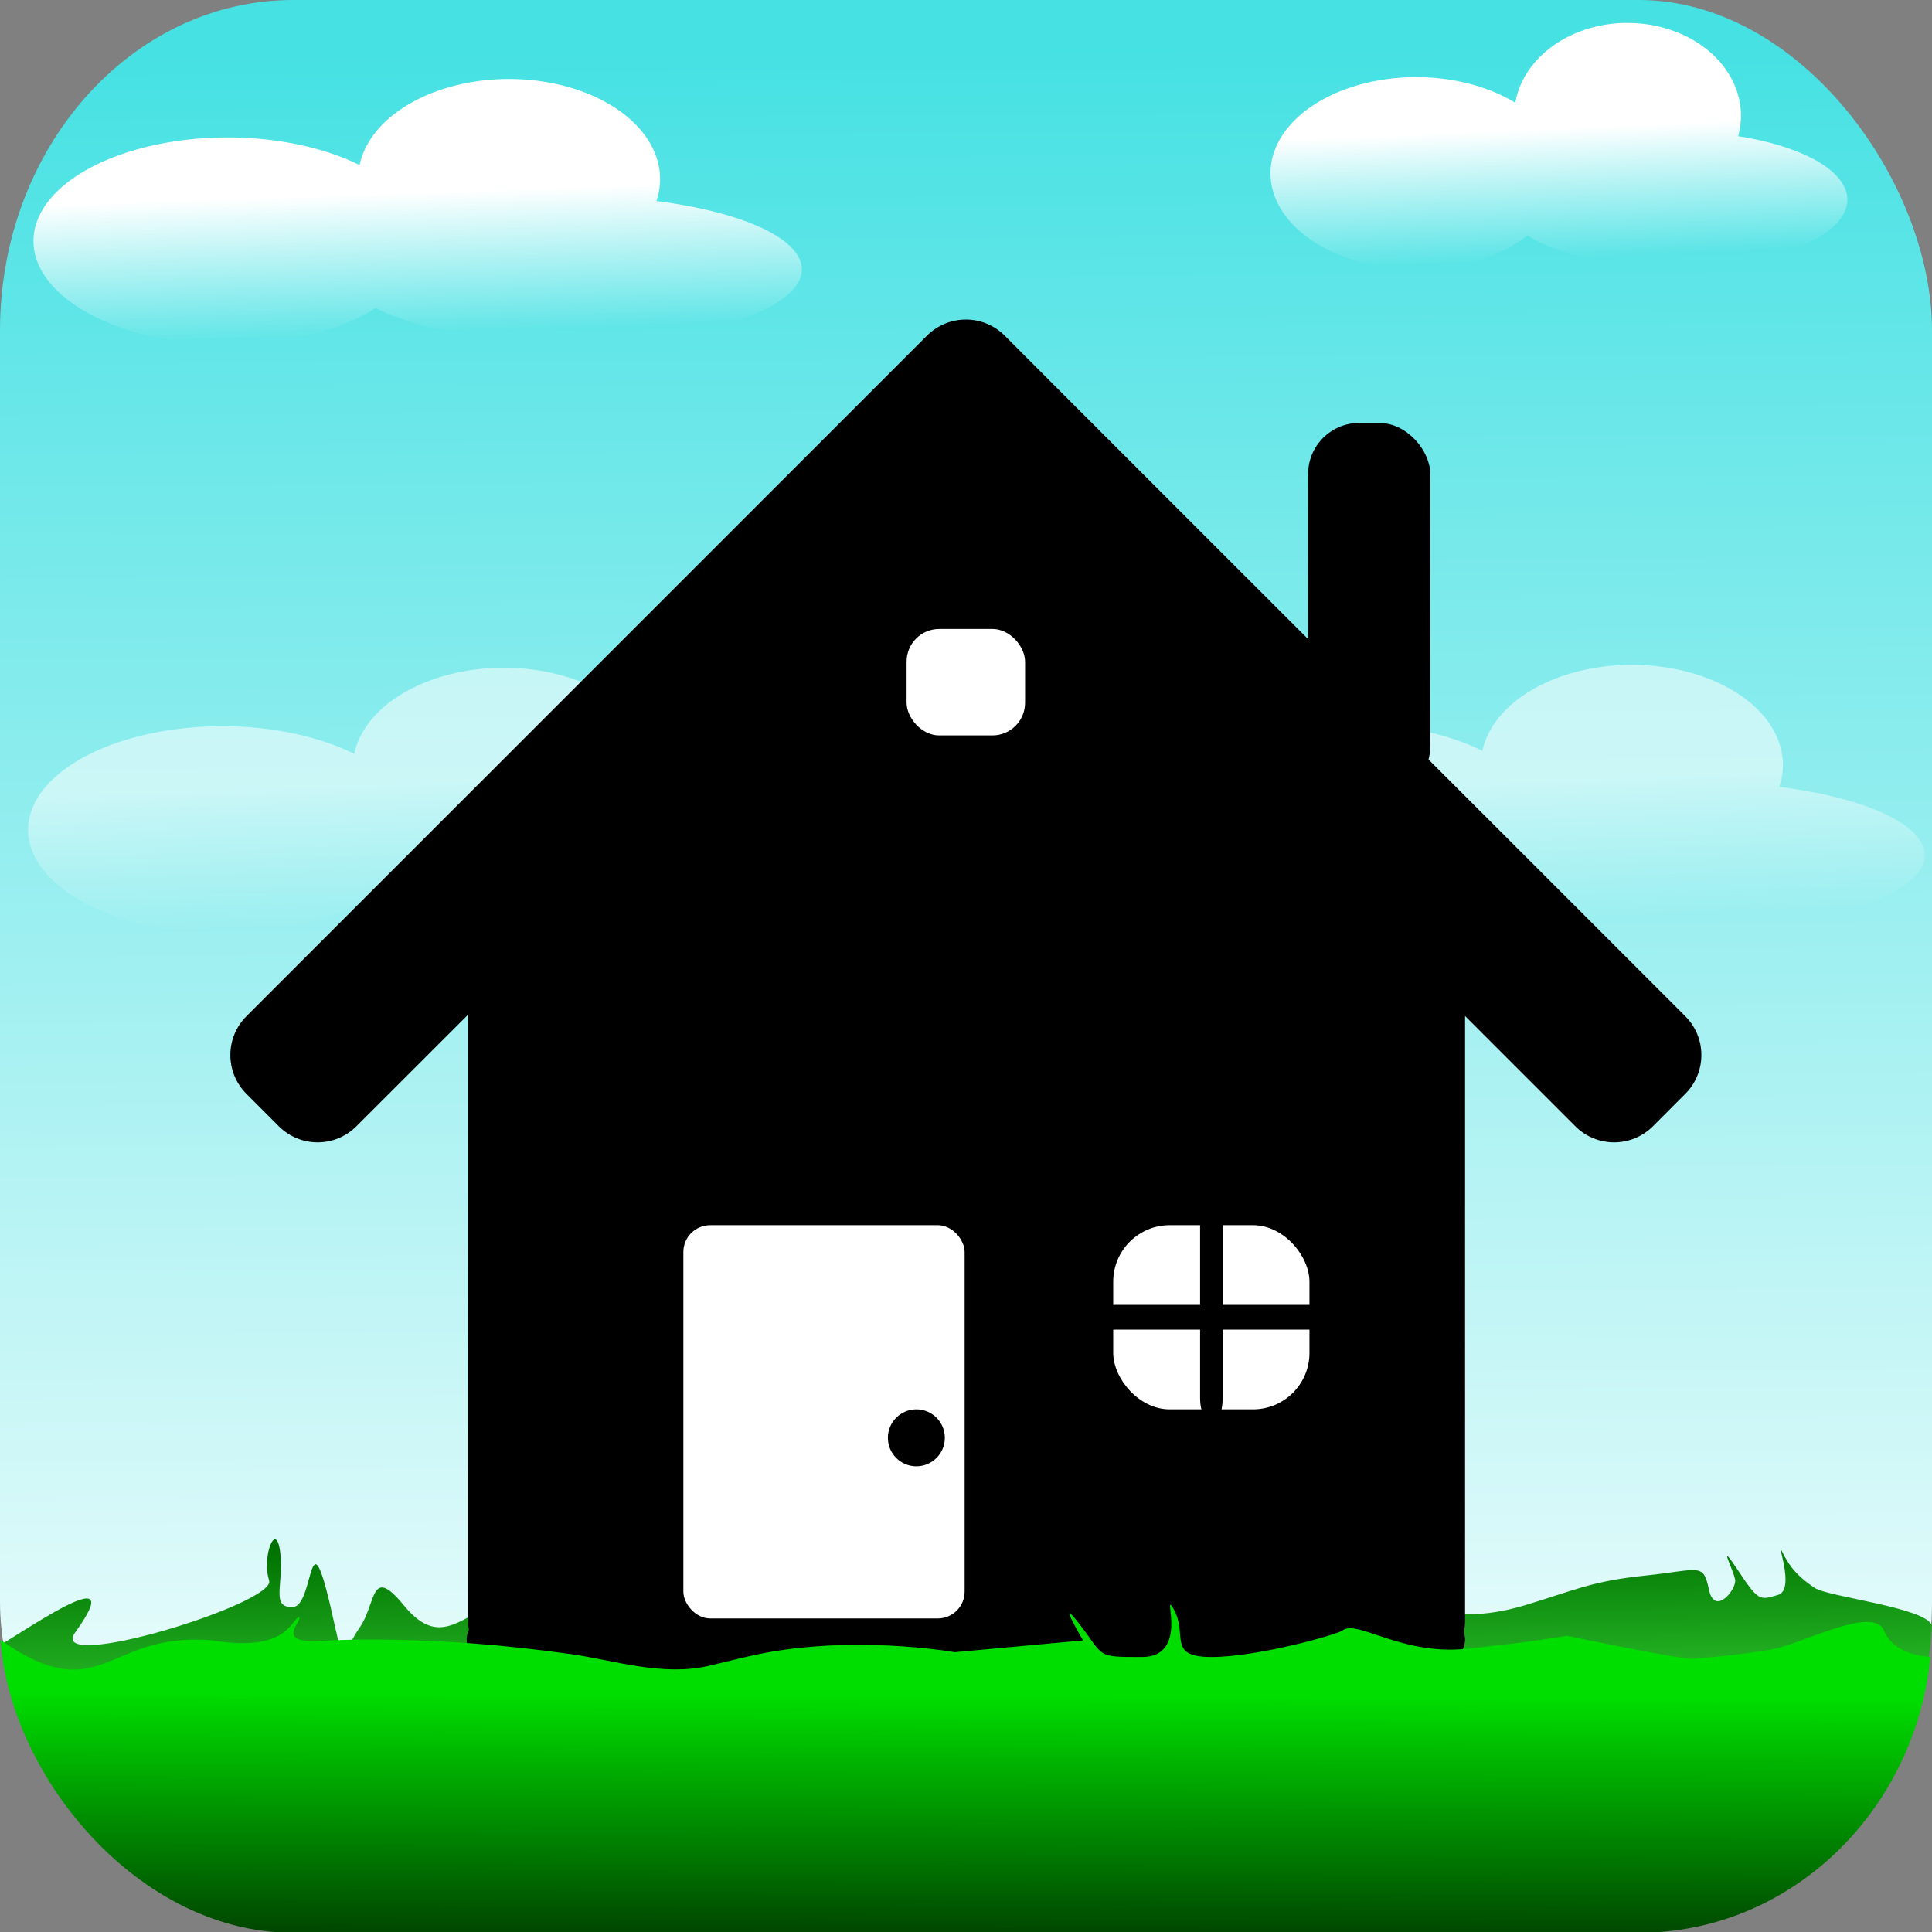 <?xml version="1.0" encoding="UTF-8" standalone="no"?>
<!-- Created with Inkscape (http://www.inkscape.org/) -->

<svg
   width="120"
   height="120"
   viewBox="0 0 120 120"
   version="1.1"
   id="svg1"
   inkscape:version="1.4.2 (f4327f4, 2025-05-13)"
   sodipodi:docname="15_house.svg"
   xmlns:inkscape="http://www.inkscape.org/namespaces/inkscape"
   xmlns:sodipodi="http://sodipodi.sourceforge.net/DTD/sodipodi-0.dtd"
   xmlns:xlink="http://www.w3.org/1999/xlink"
   xmlns="http://www.w3.org/2000/svg"
   xmlns:svg="http://www.w3.org/2000/svg">
  <rect x="0" y="0" width="120" height="120" fill="#808080" stroke="none"/>
  <sodipodi:namedview
     id="namedview1"
     pagecolor="#797979"
     bordercolor="#000000"
     borderopacity="0.25"
     inkscape:showpageshadow="2"
     inkscape:pageopacity="0.0"
     inkscape:pagecheckerboard="0"
     inkscape:deskcolor="#d1d1d1"
     inkscape:document-units="px"
     showguides="true"
     inkscape:zoom="4.7552931"
     inkscape:cx="46.579673"
     inkscape:cy="62.982448"
     inkscape:window-width="1920"
     inkscape:window-height="1009"
     inkscape:window-x="1672"
     inkscape:window-y="-8"
     inkscape:window-maximized="1"
     inkscape:current-layer="g31" />
  <defs
     id="defs1">
    <linearGradient
       id="linearGradient76"
       inkscape:collect="always">
      <stop
         style="stop-color:#ffffff;stop-opacity:1;"
         offset="0"
         id="stop77" />
      <stop
         style="stop-color:#ffffff;stop-opacity:0;"
         offset="1"
         id="stop78" />
    </linearGradient>
    <linearGradient
       id="linearGradient40"
       inkscape:collect="always">
      <stop
         style="stop-color:#ffffff;stop-opacity:1;"
         offset="0"
         id="stop40" />
      <stop
         style="stop-color:#45e1e3;stop-opacity:1;"
         offset="1"
         id="stop41" />
    </linearGradient>
    <linearGradient
       id="linearGradient38"
       inkscape:collect="always">
      <stop
         style="stop-color:#007100;stop-opacity:1;"
         offset="0"
         id="stop38" />
      <stop
         style="stop-color:#37d637;stop-opacity:1;"
         offset="1"
         id="stop39" />
    </linearGradient>
    <linearGradient
       id="linearGradient36"
       inkscape:collect="always">
      <stop
         style="stop-color:#00de00;stop-opacity:1;"
         offset="0.155"
         id="stop36" />
      <stop
         style="stop-color:#004700;stop-opacity:1;"
         offset="1"
         id="stop37" />
    </linearGradient>
    <inkscape:path-effect
       effect="fillet_chamfer"
       id="path-effect19"
       is_visible="true"
       lpeversion="1"
       nodesatellites_param="F,0,0,1,0,2.076,0,1 @ F,0,0,1,0,0,0,1 @ F,0,1,1,0,2.076,0,1 @ F,0,1,1,0,2.076,0,1 @ F,0,0,1,0,0,0,1 @ F,0,1,1,0,2.076,0,1 @ F,0,1,1,0,2.076,0,1 @ F,0,0,1,0,0,0,1"
       radius="0"
       unit="px"
       method="auto"
       mode="F"
       chamfer_steps="1"
       flexible="false"
       use_knot_distance="true"
       apply_no_radius="true"
       apply_with_radius="true"
       only_selected="false"
       hide_knots="false" />
    <inkscape:perspective
       sodipodi:type="inkscape:persp3d"
       inkscape:vp_x="0 : 73.234201 : 1"
       inkscape:vp_y="0 : 1000 : 0"
       inkscape:vp_z="120 : 116.50558 : 1"
       inkscape:persp3d-origin="60 : 40 : 1"
       id="perspective1" />
    <clipPath
       clipPathUnits="userSpaceOnUse"
       id="clipPath33">
      <rect
         style="fill:#ffffff;fill-opacity:1;fill-rule:evenodd;stroke-width:1.382;stroke-linecap:round;stroke-linejoin:round"
         id="rect34"
         width="120"
         height="120"
         x="-4.9652599e-06"
         y="5.5972009e-06"
         ry="20.53"
         rx="18.212" />
    </clipPath>
    <clipPath
       clipPathUnits="userSpaceOnUse"
       id="clipPath35">
      <rect
         style="fill:#ffffff;fill-opacity:1;fill-rule:evenodd;stroke-width:1.382;stroke-linecap:round;stroke-linejoin:round"
         id="rect36"
         width="120"
         height="120"
         x="-4.9652599e-06"
         y="5.5972009e-06"
         ry="20.53"
         rx="18.212" />
    </clipPath>
    <linearGradient
       inkscape:collect="always"
       xlink:href="#linearGradient36"
       id="linearGradient37"
       x1="52.564"
       y1="101.199"
       x2="52.491"
       y2="120"
       gradientUnits="userSpaceOnUse" />
    <linearGradient
       inkscape:collect="always"
       xlink:href="#linearGradient38"
       id="linearGradient39"
       x1="57.851"
       y1="94.853"
       x2="58.016"
       y2="108.191"
       gradientUnits="userSpaceOnUse" />
    <linearGradient
       inkscape:collect="always"
       xlink:href="#linearGradient40"
       id="linearGradient41"
       x1="66.452"
       y1="119.723"
       x2="65.745"
       y2="2.38"
       gradientUnits="userSpaceOnUse" />
    <linearGradient
       inkscape:collect="always"
       xlink:href="#linearGradient76"
       id="linearGradient78"
       x1="34.232"
       y1="11.721"
       x2="34.413"
       y2="17.067"
       gradientUnits="userSpaceOnUse" />
    <linearGradient
       inkscape:collect="always"
       xlink:href="#linearGradient76"
       id="linearGradient79"
       gradientUnits="userSpaceOnUse"
       x1="34.232"
       y1="11.721"
       x2="34.413"
       y2="17.067"
       gradientTransform="translate(42.499,22.175)" />
    <linearGradient
       inkscape:collect="always"
       xlink:href="#linearGradient76"
       id="linearGradient80"
       gradientUnits="userSpaceOnUse"
       gradientTransform="translate(-0.202,22.286)"
       x1="34.232"
       y1="11.721"
       x2="34.413"
       y2="17.067" />
    <linearGradient
       inkscape:collect="always"
       xlink:href="#linearGradient76"
       id="linearGradient81"
       gradientUnits="userSpaceOnUse"
       x1="34.232"
       y1="11.721"
       x2="34.413"
       y2="17.067"
       gradientTransform="matrix(0.751,0,0,0.928,51.175,-1.581)" />
  </defs>
  <g
     inkscape:label="Layer 1"
     inkscape:groupmode="layer"
     id="layer1">
    <rect
       style="fill:url(#linearGradient41);fill-opacity:1;fill-rule:evenodd;stroke-width:1.382;stroke-linecap:round;stroke-linejoin:round"
       id="rect32"
       width="120"
       height="120"
       x="-4.9652599e-06"
       y="5.5972009e-06"
       ry="20.53"
       rx="18.212" />
    <path
       style="fill:url(#linearGradient39);fill-rule:evenodd;stroke-linecap:round;stroke-linejoin:round"
       d="m -2.156,102.846 c 1.63,-0.473 10.807,-7.726 6.834,-2.05 -1.868,2.669 12.512,-1.84 12.039,-3.312 -0.473,-1.472 0.421,-3.89 0.683,-1.84 0.263,2.05 -0.628,3.599 0.789,3.54 1.416,-0.059 0.899,-6.927 2.638,1.337 0.555,2.637 0.494,1.487 1.522,-0.038 1.028,-1.525 0.655,-4.023 2.729,-1.413 2.074,2.609 3.35,0.995 5.59,-0.112 2.241,-1.106 6.367,4.313 7.34,3.838 0.974,-0.476 3.283,-3.442 5.742,-2.721 2.459,0.721 12.658,1.615 15.55,1.247 2.892,-0.368 23.176,1.843 24.744,1.474 1.567,-0.369 1.721,-3.735 3.494,-3.494 1.773,0.241 3.968,0.771 7.186,-0.234 3.218,-1.006 4.145,-1.539 7.493,-1.899 3.348,-0.36 3.578,-0.843 3.926,0.894 0.348,1.736 1.735,-0.008 1.63,-0.631 -0.105,-0.623 -1.157,-2.666 0.158,-0.623 1.315,2.043 1.369,1.936 2.507,1.599 1.138,-0.336 -0.246,-3.823 0.28,-2.711 0.526,1.112 1.167,1.69 2.002,2.266 0.835,0.576 6.95,1.255 7.279,2.413 2.048,7.207 7.889,20.703 5.491,23.605 -0.35,0.423 -100.204,-5.334 -100.204,-5.334"
       id="path34"
       sodipodi:nodetypes="csssssssssssssssssssssssc"
       clip-path="url(#clipPath35)"
       transform="matrix(1,0,0,0.971,0,3.508)" />
    <g
       id="g31"
       transform="matrix(1.641,0,0,1.641,-26.59,-7.416)">
      <path
         id="path41-6"
         style="fill:url(#linearGradient79);fill-opacity:1;fill-rule:evenodd;stroke-width:0.486;stroke-linecap:round;stroke-linejoin:round;opacity:0.546"
         d="m 77.972,29.683 a 5.716,3.788 0 0 0 -5.66,3.257 7.349,3.922 0 0 0 -4.995,-1.045 7.349,3.922 0 0 0 -7.348,3.922 7.349,3.922 0 0 0 7.348,3.922 7.349,3.922 0 0 0 5.612,-1.39 8.709,2.782 0 0 0 7.414,1.323 8.709,2.782 0 0 0 8.709,-2.783 8.709,2.782 0 0 0 -5.505,-2.586 5.716,3.788 0 0 0 0.14,-0.832 5.716,3.788 0 0 0 -5.716,-3.788 z" />
      <path
         id="path41-6-7"
         style="opacity:0.546;fill:url(#linearGradient80);fill-opacity:1;fill-rule:evenodd;stroke-width:0.486;stroke-linecap:round;stroke-linejoin:round"
         d="m 35.271,29.794 a 5.716,3.788 0 0 0 -5.66,3.257 7.349,3.922 0 0 0 -4.995,-1.045 7.349,3.922 0 0 0 -7.348,3.922 7.349,3.922 0 0 0 7.348,3.922 7.349,3.922 0 0 0 5.612,-1.39 8.709,2.782 0 0 0 7.414,1.323 8.709,2.782 0 0 0 8.709,-2.783 8.709,2.782 0 0 0 -5.505,-2.586 5.716,3.788 0 0 0 0.14,-0.832 5.716,3.788 0 0 0 -5.716,-3.788 z" />
      <path
         id="rect30"
         style="fill:#000000;fill-opacity:1;fill-rule:evenodd;stroke-width:2.979;stroke-linecap:round;stroke-linejoin:round"
         d="m 52.76,16.614 c -0.55,7.4e-5 -1.078,0.219 -1.467,0.607 l -2.697,2.697 -23.066,23.066 c -0.81,0.811 -0.81,2.125 0,2.936 l 1.227,1.229 c 0.811,0.811 2.125,0.811 2.936,0 l 4.227,-4.225 v 22.924 c 0,0.127 0.01,0.251 0.031,0.371 -0.055,0.114 -0.084,0.235 -0.084,0.359 0,0.533 0.543,0.994 1.348,1.23 0.256,0.108 0.538,0.168 0.834,0.168 h 1.629 31.402 0.447 c 0.344,0 0.668,-0.081 0.955,-0.225 0.707,-0.249 1.174,-0.68 1.174,-1.174 0,-0.093 -0.017,-0.185 -0.049,-0.273 0.032,-0.147 0.049,-0.3 0.049,-0.457 V 42.975 l 4.174,4.174 c 0.811,0.811 2.125,0.811 2.936,0 l 1.227,-1.229 c 0.81,-0.811 0.81,-2.125 0,-2.936 L 56.922,19.918 54.229,17.221 c -0.39,-0.389 -0.918,-0.608 -1.469,-0.607 z"
         sodipodi:nodetypes="ccccccccscscsccscscscccccccc" />
      <rect
         style="fill:#ffffff;fill-opacity:1;fill-rule:evenodd;stroke-width:0.633;stroke-linecap:round;stroke-linejoin:round"
         id="rect26"
         width="4.485"
         height="4.03"
         x="50.518"
         y="28.325"
         ry="1.237"
         inkscape:label="Attic" />
      <g
         id="g33"
         inkscape:label="Door">
        <rect
           style="fill:#ffffff;fill-opacity:1;fill-rule:evenodd;stroke-width:2.138;stroke-linecap:round;stroke-linejoin:round"
           id="rect19-86"
           width="10.646"
           height="14.884"
           x="42.069"
           y="50.893"
           ry="1.015" />
        <circle
           style="fill:#000000;fill-opacity:1;fill-rule:evenodd;stroke-linecap:round;stroke-linejoin:round"
           id="path28"
           cx="50.888"
           cy="58.941"
           r="1.078" />
      </g>
      <rect
         style="fill:#000000;fill-opacity:1;fill-rule:evenodd;stroke-linecap:round;stroke-linejoin:round"
         id="rect29"
         width="4.624"
         height="14.165"
         x="65.716"
         y="20.528"
         ry="1.933"
         inkscape:label="chimey" />
      <g
         id="g32"
         inkscape:label="Window">
        <rect
           style="fill:#ffffff;fill-opacity:1;fill-rule:evenodd;stroke-width:1.071;stroke-linecap:round;stroke-linejoin:round"
           id="rect26-0"
           width="7.428"
           height="6.97"
           x="58.339"
           y="50.893"
           ry="2.138" />
        <rect
           style="fill:#000000;fill-opacity:1;fill-rule:evenodd;stroke-width:0.988;stroke-linecap:round;stroke-linejoin:round"
           id="rect31"
           width="0.852"
           height="11.893"
           x="61.627"
           y="46.503"
           ry="0.918" />
        <rect
           style="fill:#000000;fill-opacity:1;fill-rule:evenodd;stroke-width:0.89;stroke-linecap:round;stroke-linejoin:round"
           id="rect31-9"
           width="0.937"
           height="8.779"
           x="53.909"
           y="-66.442"
           ry="0.677"
           transform="rotate(90)" />
      </g>
      <path
         id="path41"
         style="fill:url(#linearGradient78);fill-opacity:1;fill-rule:evenodd;stroke-width:0.486;stroke-linecap:round;stroke-linejoin:round"
         d="M 35.473,7.508 A 5.716,3.788 0 0 0 29.813,10.766 7.349,3.922 0 0 0 24.818,9.721 a 7.349,3.922 0 0 0 -7.348,3.922 7.349,3.922 0 0 0 7.348,3.922 7.349,3.922 0 0 0 5.612,-1.39 8.709,2.782 0 0 0 7.414,1.323 8.709,2.782 0 0 0 8.709,-2.783 8.709,2.782 0 0 0 -5.505,-2.586 5.716,3.788 0 0 0 0.14,-0.832 5.716,3.788 0 0 0 -5.716,-3.788 z" />
      <path
         id="path41-5"
         style="fill:url(#linearGradient81);fill-opacity:1;fill-rule:evenodd;stroke-width:0.405;stroke-linecap:round;stroke-linejoin:round"
         d="m 77.807,5.386 a 4.291,3.515 0 0 0 -4.249,3.023 5.517,3.639 0 0 0 -3.75,-0.97 5.517,3.639 0 0 0 -5.517,3.64 5.517,3.639 0 0 0 5.517,3.64 5.517,3.639 0 0 0 4.213,-1.289 6.539,2.582 0 0 0 5.567,1.227 6.539,2.582 0 0 0 6.539,-2.582 6.539,2.582 0 0 0 -4.133,-2.4 4.291,3.515 0 0 0 0.105,-0.772 4.291,3.515 0 0 0 -4.291,-3.515 z" />
    </g>
    <path
       style="fill:url(#linearGradient37);fill-rule:evenodd;stroke-width:1.063;stroke-linecap:round;stroke-linejoin:round"
       d="M -4.9652599e-6,100.48 C 6.341,105.257 6.592,99.89 13.201,100.538 c 4.684,0.824 4.888,-1.432 5.372,-1.549 0.248,0.215 -1.484,1.692 1.071,1.586 1.012,-0.042 6.992,-0.47 15.895,0.885 2.58,0.393 5.648,1.498 8.529,0.758 l 2.252,-0.578 c 6.265,-1.609 12.982,-0.319 12.982,-0.319 l 7.971,-0.784 c 0,0 -1.771,-3.233 -0.21,-1.065 1.561,2.168 0.967,2.168 3.866,2.168 2.9,0 1.327,-4.248 1.874,-3.355 1.092,1.781 -0.441,3.355 2.448,3.355 2.889,0 7.847,-1.514 8.124,-1.759 0.874,-0.776 3.653,1.636 7.606,1.22 3.953,-0.416 6.341,-0.872 6.341,-0.872 0,0 7.052,1.579 7.785,1.527 1.27,-0.09 2.921,-0.267 4.854,-0.603 1.933,-0.336 6.394,-3.008 7.063,-1.26 C 117.695,101.64 120,101.64 120,101.64 l 2.677,20.679 -121.859,1.176 z"
       id="path33"
       sodipodi:nodetypes="cscssssccsssssscssscccc"
       clip-path="url(#clipPath33)"
       transform="matrix(1,0,0,0.933,0,8.089)" />
  </g>
</svg>
